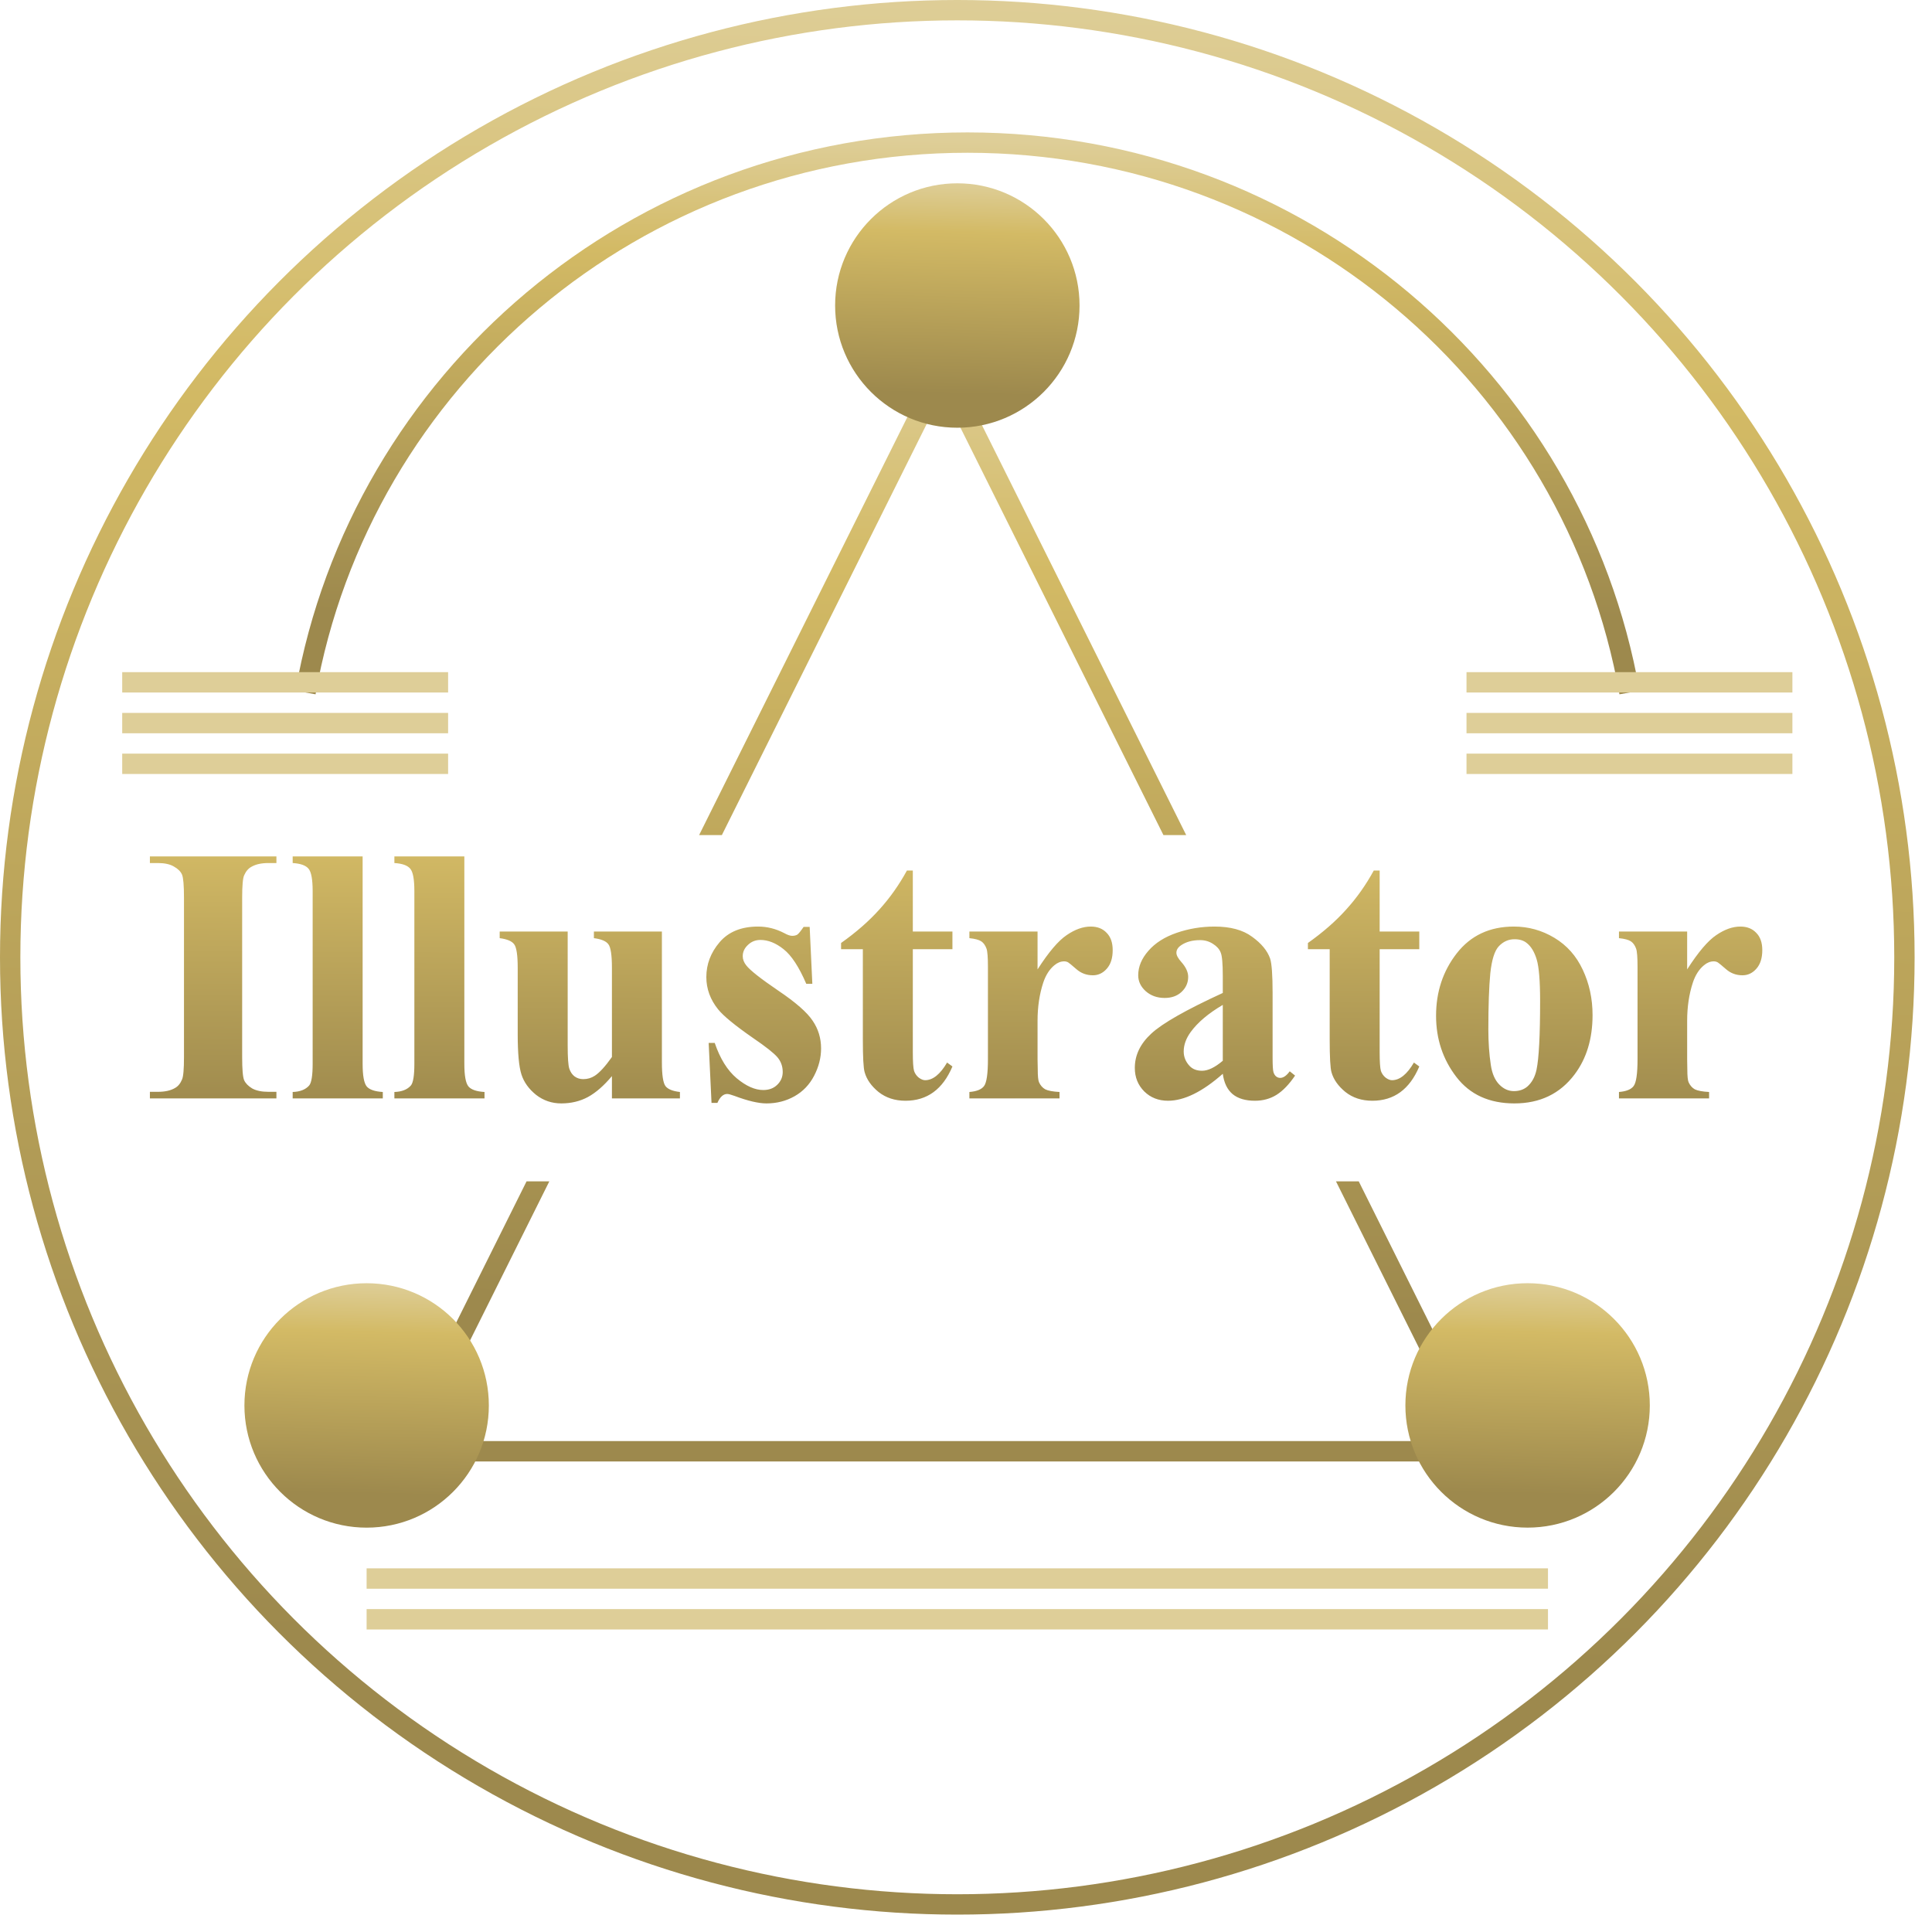 <svg width="82" height="82" viewBox="0 0 82 82" fill="none" xmlns="http://www.w3.org/2000/svg">
<path d="M11.732 46.34V46.62H6.362V46.34H6.703C7.001 46.34 7.241 46.287 7.423 46.181C7.554 46.11 7.655 45.989 7.726 45.817C7.781 45.696 7.809 45.378 7.809 44.863V38.106C7.809 37.581 7.781 37.253 7.726 37.122C7.67 36.991 7.557 36.877 7.385 36.781C7.218 36.68 6.991 36.63 6.703 36.63H6.362V36.349H11.732V36.63H11.392C11.094 36.63 10.854 36.683 10.672 36.789C10.541 36.859 10.437 36.98 10.362 37.152C10.306 37.273 10.278 37.592 10.278 38.106V44.863C10.278 45.388 10.306 45.716 10.362 45.847C10.422 45.979 10.536 46.095 10.702 46.196C10.874 46.292 11.104 46.34 11.392 46.34H11.732ZM15.391 36.349V45.151C15.391 45.651 15.449 45.971 15.565 46.113C15.681 46.249 15.909 46.327 16.247 46.347V46.62H12.422V46.347C12.735 46.337 12.967 46.246 13.119 46.075C13.22 45.959 13.27 45.651 13.27 45.151V37.819C13.27 37.324 13.212 37.008 13.096 36.872C12.98 36.73 12.755 36.65 12.422 36.63V36.349H15.391ZM19.708 36.349V45.151C19.708 45.651 19.766 45.971 19.883 46.113C19.999 46.249 20.226 46.327 20.564 46.347V46.62H16.739V46.347C17.052 46.337 17.285 46.246 17.436 46.075C17.537 45.959 17.587 45.651 17.587 45.151V37.819C17.587 37.324 17.529 37.008 17.413 36.872C17.297 36.73 17.072 36.65 16.739 36.63V36.349H19.708ZM28.093 39.538V45.083C28.093 45.623 28.144 45.961 28.245 46.097C28.346 46.229 28.55 46.312 28.858 46.347V46.62H25.972V45.673C25.634 46.077 25.296 46.373 24.957 46.559C24.619 46.741 24.24 46.832 23.821 46.832C23.422 46.832 23.066 46.711 22.753 46.469C22.445 46.221 22.238 45.933 22.132 45.605C22.026 45.277 21.973 44.704 21.973 43.886V41.076C21.973 40.54 21.922 40.207 21.822 40.076C21.726 39.945 21.521 39.859 21.208 39.818V39.538H24.094V44.378C24.094 44.883 24.117 45.209 24.162 45.355C24.212 45.502 24.288 45.613 24.389 45.688C24.495 45.764 24.616 45.802 24.753 45.802C24.935 45.802 25.099 45.754 25.245 45.658C25.447 45.527 25.689 45.262 25.972 44.863V41.076C25.972 40.54 25.922 40.207 25.821 40.076C25.725 39.945 25.52 39.859 25.207 39.818V39.538H28.093ZM34.365 39.341L34.478 41.757H34.221C33.913 41.04 33.592 40.55 33.259 40.288C32.931 40.025 32.602 39.894 32.274 39.894C32.067 39.894 31.89 39.965 31.744 40.106C31.598 40.242 31.524 40.402 31.524 40.583C31.524 40.72 31.575 40.851 31.676 40.977C31.837 41.184 32.289 41.54 33.032 42.045C33.774 42.545 34.261 42.972 34.493 43.325C34.731 43.674 34.849 44.065 34.849 44.499C34.849 44.893 34.751 45.279 34.554 45.658C34.357 46.037 34.079 46.327 33.721 46.529C33.362 46.731 32.966 46.832 32.532 46.832C32.193 46.832 31.741 46.726 31.176 46.514C31.024 46.459 30.921 46.431 30.865 46.431C30.699 46.431 30.56 46.557 30.449 46.809H30.199L30.078 44.264H30.335C30.562 44.931 30.873 45.431 31.267 45.764C31.666 46.097 32.042 46.264 32.395 46.264C32.638 46.264 32.835 46.191 32.986 46.044C33.143 45.893 33.221 45.711 33.221 45.499C33.221 45.257 33.145 45.047 32.994 44.87C32.842 44.694 32.504 44.426 31.979 44.068C31.206 43.532 30.706 43.123 30.479 42.84C30.146 42.426 29.979 41.969 29.979 41.47C29.979 40.924 30.166 40.432 30.54 39.993C30.918 39.548 31.464 39.326 32.176 39.326C32.559 39.326 32.931 39.419 33.289 39.606C33.425 39.682 33.537 39.72 33.622 39.72C33.713 39.72 33.786 39.702 33.842 39.667C33.898 39.627 33.986 39.518 34.107 39.341H34.365ZM38.743 36.948V39.538H40.424V40.288H38.743V44.658C38.743 45.067 38.76 45.333 38.796 45.454C38.836 45.57 38.904 45.666 39 45.742C39.096 45.812 39.184 45.847 39.265 45.847C39.593 45.847 39.904 45.598 40.197 45.098L40.424 45.264C40.015 46.234 39.351 46.719 38.432 46.719C37.983 46.719 37.602 46.595 37.288 46.347C36.98 46.095 36.783 45.815 36.698 45.507C36.647 45.335 36.622 44.87 36.622 44.113V40.288H35.698V40.023C36.334 39.573 36.874 39.101 37.319 38.606C37.768 38.112 38.159 37.559 38.493 36.948H38.743ZM44.037 39.538V41.144C44.507 40.412 44.918 39.927 45.272 39.69C45.625 39.447 45.966 39.326 46.294 39.326C46.577 39.326 46.802 39.414 46.968 39.591C47.14 39.763 47.226 40.008 47.226 40.326C47.226 40.664 47.143 40.927 46.976 41.114C46.814 41.3 46.617 41.394 46.385 41.394C46.117 41.394 45.885 41.308 45.688 41.136C45.491 40.965 45.375 40.869 45.34 40.849C45.289 40.818 45.231 40.803 45.166 40.803C45.019 40.803 44.88 40.859 44.749 40.97C44.542 41.141 44.386 41.386 44.279 41.704C44.118 42.194 44.037 42.734 44.037 43.325V44.954L44.045 45.378C44.045 45.666 44.062 45.85 44.098 45.931C44.158 46.067 44.247 46.168 44.363 46.234C44.484 46.294 44.686 46.332 44.969 46.347V46.62H41.144V46.347C41.452 46.322 41.659 46.239 41.765 46.097C41.876 45.951 41.931 45.57 41.931 44.954V41.038C41.931 40.634 41.911 40.376 41.871 40.265C41.82 40.124 41.747 40.02 41.651 39.955C41.555 39.889 41.386 39.844 41.144 39.818V39.538H44.037ZM51.899 45.575C51.036 46.337 50.261 46.719 49.574 46.719C49.17 46.719 48.834 46.587 48.567 46.325C48.299 46.057 48.165 45.724 48.165 45.325C48.165 44.785 48.397 44.3 48.862 43.871C49.327 43.436 50.339 42.861 51.899 42.144V41.432C51.899 40.896 51.869 40.561 51.808 40.424C51.753 40.283 51.644 40.162 51.483 40.061C51.321 39.955 51.139 39.902 50.937 39.902C50.609 39.902 50.339 39.975 50.127 40.121C49.996 40.212 49.93 40.318 49.93 40.439C49.93 40.545 50.001 40.677 50.142 40.833C50.334 41.05 50.43 41.26 50.43 41.462C50.43 41.709 50.337 41.922 50.15 42.098C49.968 42.27 49.728 42.356 49.43 42.356C49.112 42.356 48.844 42.26 48.627 42.068C48.415 41.876 48.309 41.651 48.309 41.394C48.309 41.03 48.453 40.684 48.741 40.356C49.029 40.023 49.43 39.768 49.945 39.591C50.46 39.414 50.995 39.326 51.551 39.326C52.222 39.326 52.753 39.47 53.142 39.758C53.535 40.041 53.79 40.349 53.907 40.682C53.977 40.894 54.013 41.381 54.013 42.144V44.893C54.013 45.216 54.025 45.421 54.05 45.507C54.076 45.587 54.114 45.648 54.164 45.688C54.215 45.729 54.273 45.749 54.338 45.749C54.469 45.749 54.603 45.656 54.74 45.469L54.967 45.651C54.714 46.024 54.452 46.297 54.179 46.469C53.912 46.635 53.606 46.719 53.263 46.719C52.859 46.719 52.543 46.625 52.316 46.438C52.089 46.246 51.95 45.959 51.899 45.575ZM51.899 45.022V42.651C51.288 43.01 50.834 43.393 50.536 43.803C50.339 44.075 50.24 44.35 50.24 44.628C50.24 44.86 50.324 45.065 50.49 45.242C50.617 45.378 50.793 45.446 51.021 45.446C51.273 45.446 51.566 45.305 51.899 45.022ZM58.557 36.948V39.538H60.239V40.288H58.557V44.658C58.557 45.067 58.575 45.333 58.61 45.454C58.651 45.57 58.719 45.666 58.815 45.742C58.911 45.812 58.999 45.847 59.08 45.847C59.408 45.847 59.719 45.598 60.011 45.098L60.239 45.264C59.83 46.234 59.166 46.719 58.247 46.719C57.797 46.719 57.416 46.595 57.103 46.347C56.795 46.095 56.598 45.815 56.512 45.507C56.462 45.335 56.436 44.87 56.436 44.113V40.288H55.512V40.023C56.148 39.573 56.689 39.101 57.133 38.606C57.583 38.112 57.974 37.559 58.307 36.948H58.557ZM64.253 39.326C64.869 39.326 65.442 39.485 65.972 39.803C66.503 40.121 66.904 40.573 67.177 41.159C67.454 41.745 67.593 42.386 67.593 43.083C67.593 44.088 67.338 44.928 66.828 45.605C66.212 46.423 65.362 46.832 64.276 46.832C63.21 46.832 62.39 46.459 61.814 45.711C61.239 44.964 60.951 44.098 60.951 43.113C60.951 42.098 61.243 41.215 61.829 40.462C62.42 39.705 63.228 39.326 64.253 39.326ZM64.283 39.864C64.026 39.864 63.804 39.962 63.617 40.159C63.435 40.351 63.314 40.735 63.253 41.31C63.198 41.881 63.17 42.676 63.17 43.696C63.17 44.237 63.205 44.742 63.276 45.211C63.331 45.57 63.45 45.843 63.632 46.029C63.814 46.216 64.021 46.31 64.253 46.31C64.48 46.31 64.67 46.246 64.821 46.12C65.018 45.949 65.149 45.709 65.215 45.401C65.316 44.921 65.367 43.951 65.367 42.492C65.367 41.634 65.319 41.045 65.223 40.727C65.127 40.404 64.985 40.169 64.798 40.023C64.667 39.917 64.496 39.864 64.283 39.864ZM71.608 39.538V41.144C72.077 40.412 72.489 39.927 72.842 39.69C73.196 39.447 73.537 39.326 73.865 39.326C74.148 39.326 74.372 39.414 74.539 39.591C74.711 39.763 74.797 40.008 74.797 40.326C74.797 40.664 74.713 40.927 74.547 41.114C74.385 41.3 74.188 41.394 73.956 41.394C73.688 41.394 73.456 41.308 73.259 41.136C73.062 40.965 72.946 40.869 72.911 40.849C72.86 40.818 72.802 40.803 72.736 40.803C72.59 40.803 72.451 40.859 72.32 40.97C72.113 41.141 71.956 41.386 71.85 41.704C71.689 42.194 71.608 42.734 71.608 43.325V44.954L71.615 45.378C71.615 45.666 71.633 45.85 71.668 45.931C71.729 46.067 71.817 46.168 71.933 46.234C72.055 46.294 72.257 46.332 72.539 46.347V46.62H68.714V46.347C69.022 46.322 69.229 46.239 69.335 46.097C69.447 45.951 69.502 45.57 69.502 44.954V41.038C69.502 40.634 69.482 40.376 69.442 40.265C69.391 40.124 69.318 40.02 69.222 39.955C69.126 39.889 68.957 39.844 68.714 39.818V39.538H71.608Z" fill="url(#paint0_linear_415_1827)"/>
<circle cx="40.631" cy="40.631" r="40.199" stroke="url(#paint1_linear_415_1827)" stroke-width="0.864"/>
<path d="M12.968 29.393C15.309 16.132 26.997 6.052 41.064 6.052C55.131 6.052 66.819 16.132 69.16 29.393" stroke="url(#paint2_linear_415_1827)" stroke-width="0.864"/>
<line x1="15.56" y1="66.997" x2="65.701" y2="66.997" stroke="url(#paint3_linear_415_1827)" stroke-width="0.864"/>
<line x1="15.56" y1="68.727" x2="65.701" y2="68.727" stroke="url(#paint4_linear_415_1827)" stroke-width="0.864"/>
<line x1="5.187" y1="28.96" x2="19.019" y2="28.96" stroke="url(#paint5_linear_415_1827)" stroke-width="0.864"/>
<line x1="5.187" y1="30.69" x2="19.019" y2="30.69" stroke="url(#paint6_linear_415_1827)" stroke-width="0.864"/>
<line x1="5.187" y1="32.418" x2="19.019" y2="32.418" stroke="url(#paint7_linear_415_1827)" stroke-width="0.864"/>
<line x1="62.243" y1="28.96" x2="76.075" y2="28.96" stroke="url(#paint8_linear_415_1827)" stroke-width="0.864"/>
<line x1="62.243" y1="30.69" x2="76.075" y2="30.69" stroke="url(#paint9_linear_415_1827)" stroke-width="0.864"/>
<line x1="62.243" y1="32.418" x2="76.075" y2="32.418" stroke="url(#paint10_linear_415_1827)" stroke-width="0.864"/>
<path fill-rule="evenodd" clip-rule="evenodd" d="M39.526 15.666L40.009 14.697L40.492 15.666L50.346 35.444H49.38L40.009 16.636L30.638 35.444H29.672L39.526 15.666ZM22.349 50.14L16.857 61.164L16.426 62.029H17.392H62.627H63.593L63.162 61.164L57.669 50.14H56.703L62.196 61.164H17.822L23.315 50.14H22.349Z" fill="url(#paint11_linear_415_1827)"/>
<circle cx="40.632" cy="12.967" r="5.187" fill="url(#paint12_linear_415_1827)"/>
<circle cx="15.561" cy="59.651" r="5.187" fill="url(#paint13_linear_415_1827)"/>
<circle cx="64.836" cy="59.65" r="5.187" fill="url(#paint14_linear_415_1827)"/>
<defs>
<linearGradient id="paint0_linear_415_1827" x1="53.033" y1="32.62" x2="52.932" y2="48.861" gradientUnits="userSpaceOnUse">
<stop stop-color="#DECE98"/>
<stop offset="0.216" stop-color="#D3BA65"/>
<stop offset="0.914" stop-color="#9D894D"/>
</linearGradient>
<linearGradient id="paint1_linear_415_1827" x1="55.203" y1="-6.01534e-08" x2="53.272" y2="77.005" gradientUnits="userSpaceOnUse">
<stop stop-color="#DECE98"/>
<stop offset="0.216" stop-color="#D3BA65"/>
<stop offset="0.914" stop-color="#9D894D"/>
</linearGradient>
<linearGradient id="paint2_linear_415_1827" x1="51.141" y1="6.052" x2="50.91" y2="28.182" gradientUnits="userSpaceOnUse">
<stop stop-color="#DECE98"/>
<stop offset="0.216" stop-color="#D3BA65"/>
<stop offset="0.914" stop-color="#9D894D"/>
</linearGradient>
<linearGradient id="paint3_linear_415_1827" x1="49.623" y1="67.43" x2="49.622" y2="68.378" gradientUnits="userSpaceOnUse">
<stop stop-color="#DECE98"/>
<stop offset="0.216" stop-color="#D3BA65"/>
<stop offset="0.914" stop-color="#9D894D"/>
</linearGradient>
<linearGradient id="paint4_linear_415_1827" x1="49.623" y1="69.159" x2="49.622" y2="70.107" gradientUnits="userSpaceOnUse">
<stop stop-color="#DECE98"/>
<stop offset="0.216" stop-color="#D3BA65"/>
<stop offset="0.914" stop-color="#9D894D"/>
</linearGradient>
<linearGradient id="paint5_linear_415_1827" x1="14.583" y1="29.393" x2="14.582" y2="30.341" gradientUnits="userSpaceOnUse">
<stop stop-color="#DECE98"/>
<stop offset="0.216" stop-color="#D3BA65"/>
<stop offset="0.914" stop-color="#9D894D"/>
</linearGradient>
<linearGradient id="paint6_linear_415_1827" x1="14.583" y1="31.122" x2="14.582" y2="32.07" gradientUnits="userSpaceOnUse">
<stop stop-color="#DECE98"/>
<stop offset="0.216" stop-color="#D3BA65"/>
<stop offset="0.914" stop-color="#9D894D"/>
</linearGradient>
<linearGradient id="paint7_linear_415_1827" x1="14.583" y1="32.851" x2="14.582" y2="33.799" gradientUnits="userSpaceOnUse">
<stop stop-color="#DECE98"/>
<stop offset="0.216" stop-color="#D3BA65"/>
<stop offset="0.914" stop-color="#9D894D"/>
</linearGradient>
<linearGradient id="paint8_linear_415_1827" x1="71.64" y1="29.393" x2="71.638" y2="30.341" gradientUnits="userSpaceOnUse">
<stop stop-color="#DECE98"/>
<stop offset="0.216" stop-color="#D3BA65"/>
<stop offset="0.914" stop-color="#9D894D"/>
</linearGradient>
<linearGradient id="paint9_linear_415_1827" x1="71.64" y1="31.122" x2="71.638" y2="32.07" gradientUnits="userSpaceOnUse">
<stop stop-color="#DECE98"/>
<stop offset="0.216" stop-color="#D3BA65"/>
<stop offset="0.914" stop-color="#9D894D"/>
</linearGradient>
<linearGradient id="paint10_linear_415_1827" x1="71.64" y1="32.851" x2="71.638" y2="33.799" gradientUnits="userSpaceOnUse">
<stop stop-color="#DECE98"/>
<stop offset="0.216" stop-color="#D3BA65"/>
<stop offset="0.914" stop-color="#9D894D"/>
</linearGradient>
<linearGradient id="paint11_linear_415_1827" x1="48.467" y1="14.697" x2="47.338" y2="59.549" gradientUnits="userSpaceOnUse">
<stop stop-color="#DECE98"/>
<stop offset="0.216" stop-color="#D3BA65"/>
<stop offset="0.914" stop-color="#9D894D"/>
</linearGradient>
<linearGradient id="paint12_linear_415_1827" x1="42.492" y1="7.78" x2="42.245" y2="17.611" gradientUnits="userSpaceOnUse">
<stop stop-color="#DECE98"/>
<stop offset="0.216" stop-color="#D3BA65"/>
<stop offset="0.914" stop-color="#9D894D"/>
</linearGradient>
<linearGradient id="paint13_linear_415_1827" x1="17.421" y1="54.464" x2="17.175" y2="64.294" gradientUnits="userSpaceOnUse">
<stop stop-color="#DECE98"/>
<stop offset="0.216" stop-color="#D3BA65"/>
<stop offset="0.914" stop-color="#9D894D"/>
</linearGradient>
<linearGradient id="paint14_linear_415_1827" x1="66.697" y1="54.463" x2="66.45" y2="64.293" gradientUnits="userSpaceOnUse">
<stop stop-color="#DECE98"/>
<stop offset="0.216" stop-color="#D3BA65"/>
<stop offset="0.914" stop-color="#9D894D"/>
</linearGradient>
</defs>
</svg>
